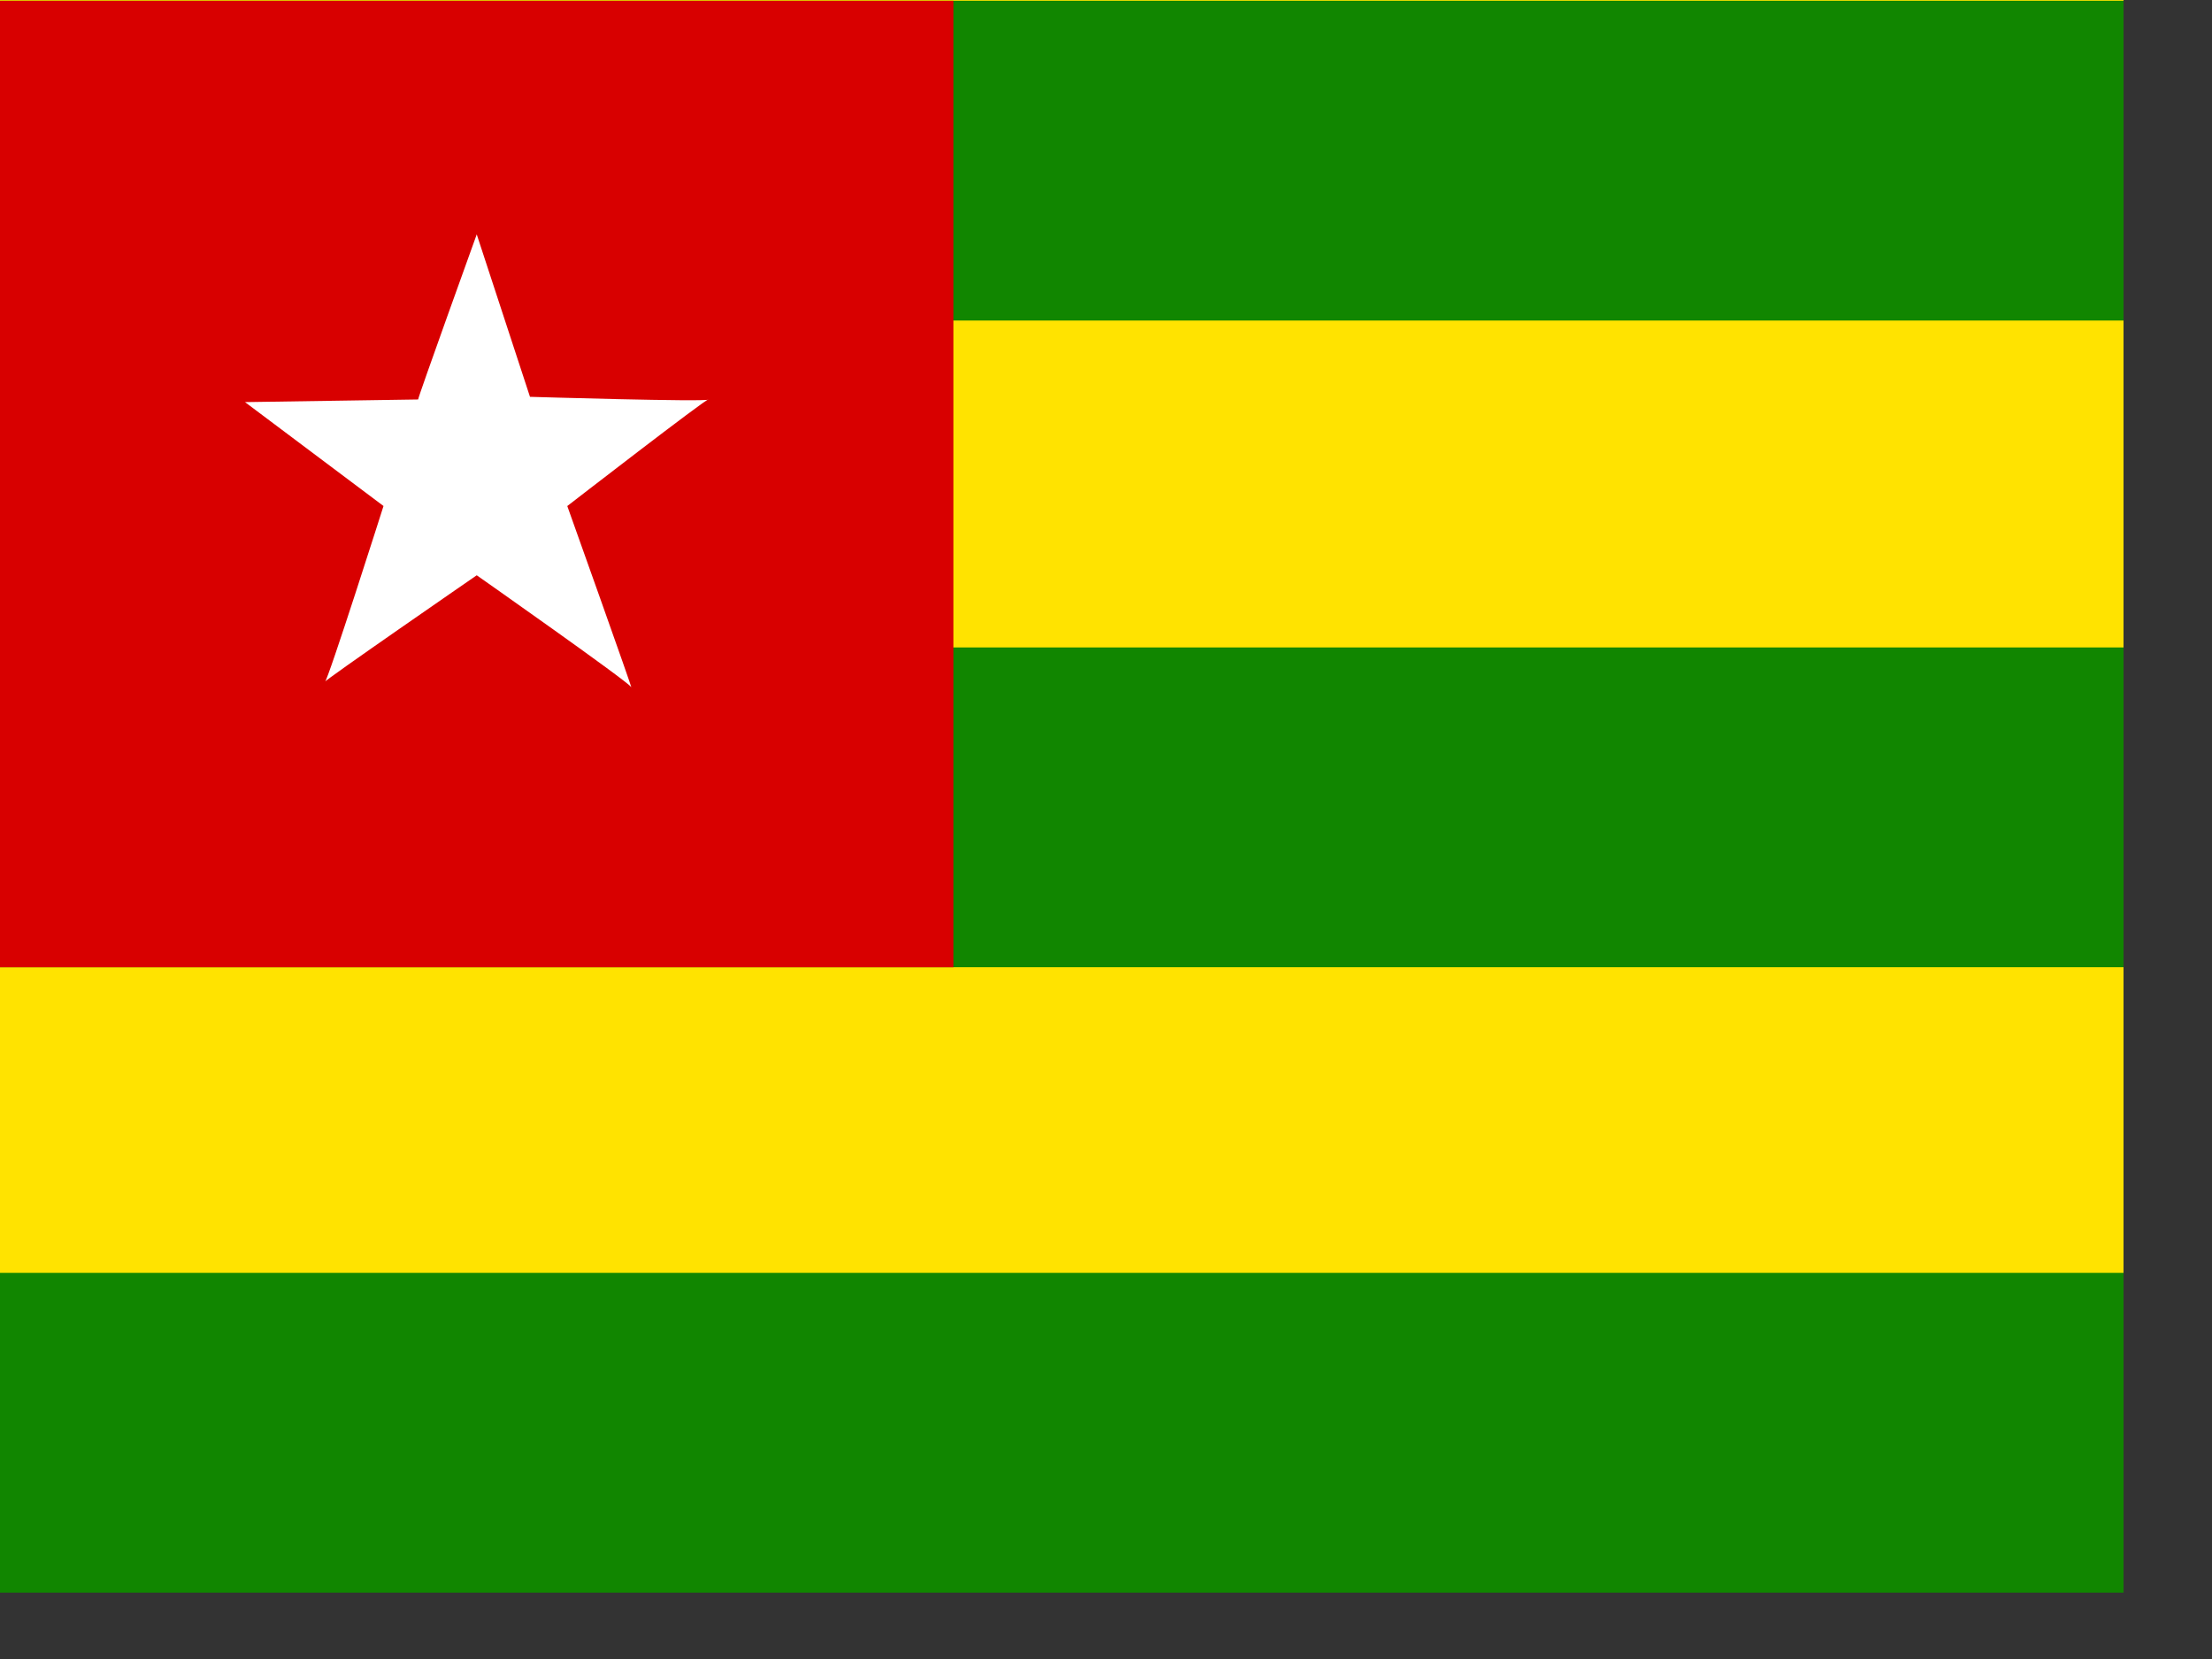 <svg xmlns="http://www.w3.org/2000/svg" height="480" width="640"><rect width="100%" height="100%" fill="#333333" stroke="none"/><defs><clipPath id="a"><path fill-opacity=".67" d="M0 0h682.67v512H0z"/></clipPath></defs><g clip-path="url(#a)" fill-rule="evenodd" transform="matrix(.9 0 0 .9 0 0)"><path fill="#ffe300" d="M0 0h767.63v512H0z"/><path fill="#118600" d="M0 208.14h767.63v102.8H0zM0 .25h767.63v102.8H0z"/><path fill="#d80000" d="M0 .25h306.5v310.7H0z"/><path d="M134.42 128.43c0-.86 18.84-53.08 18.84-53.08l17.12 52.22s57.36 1.72 57.36.86-45.37 34.25-45.37 34.25 21.4 59.93 20.55 58.22c-.86-1.7-49.66-35.96-49.66-35.96s-49.66 34.25-48.8 34.25c.85 0 18.83-56.52 18.83-56.52l-44.53-33.4 55.65-.85z" fill="#fff"/><path fill="#118600" d="M0 409.2h767.63V512H0z"/></g></svg>